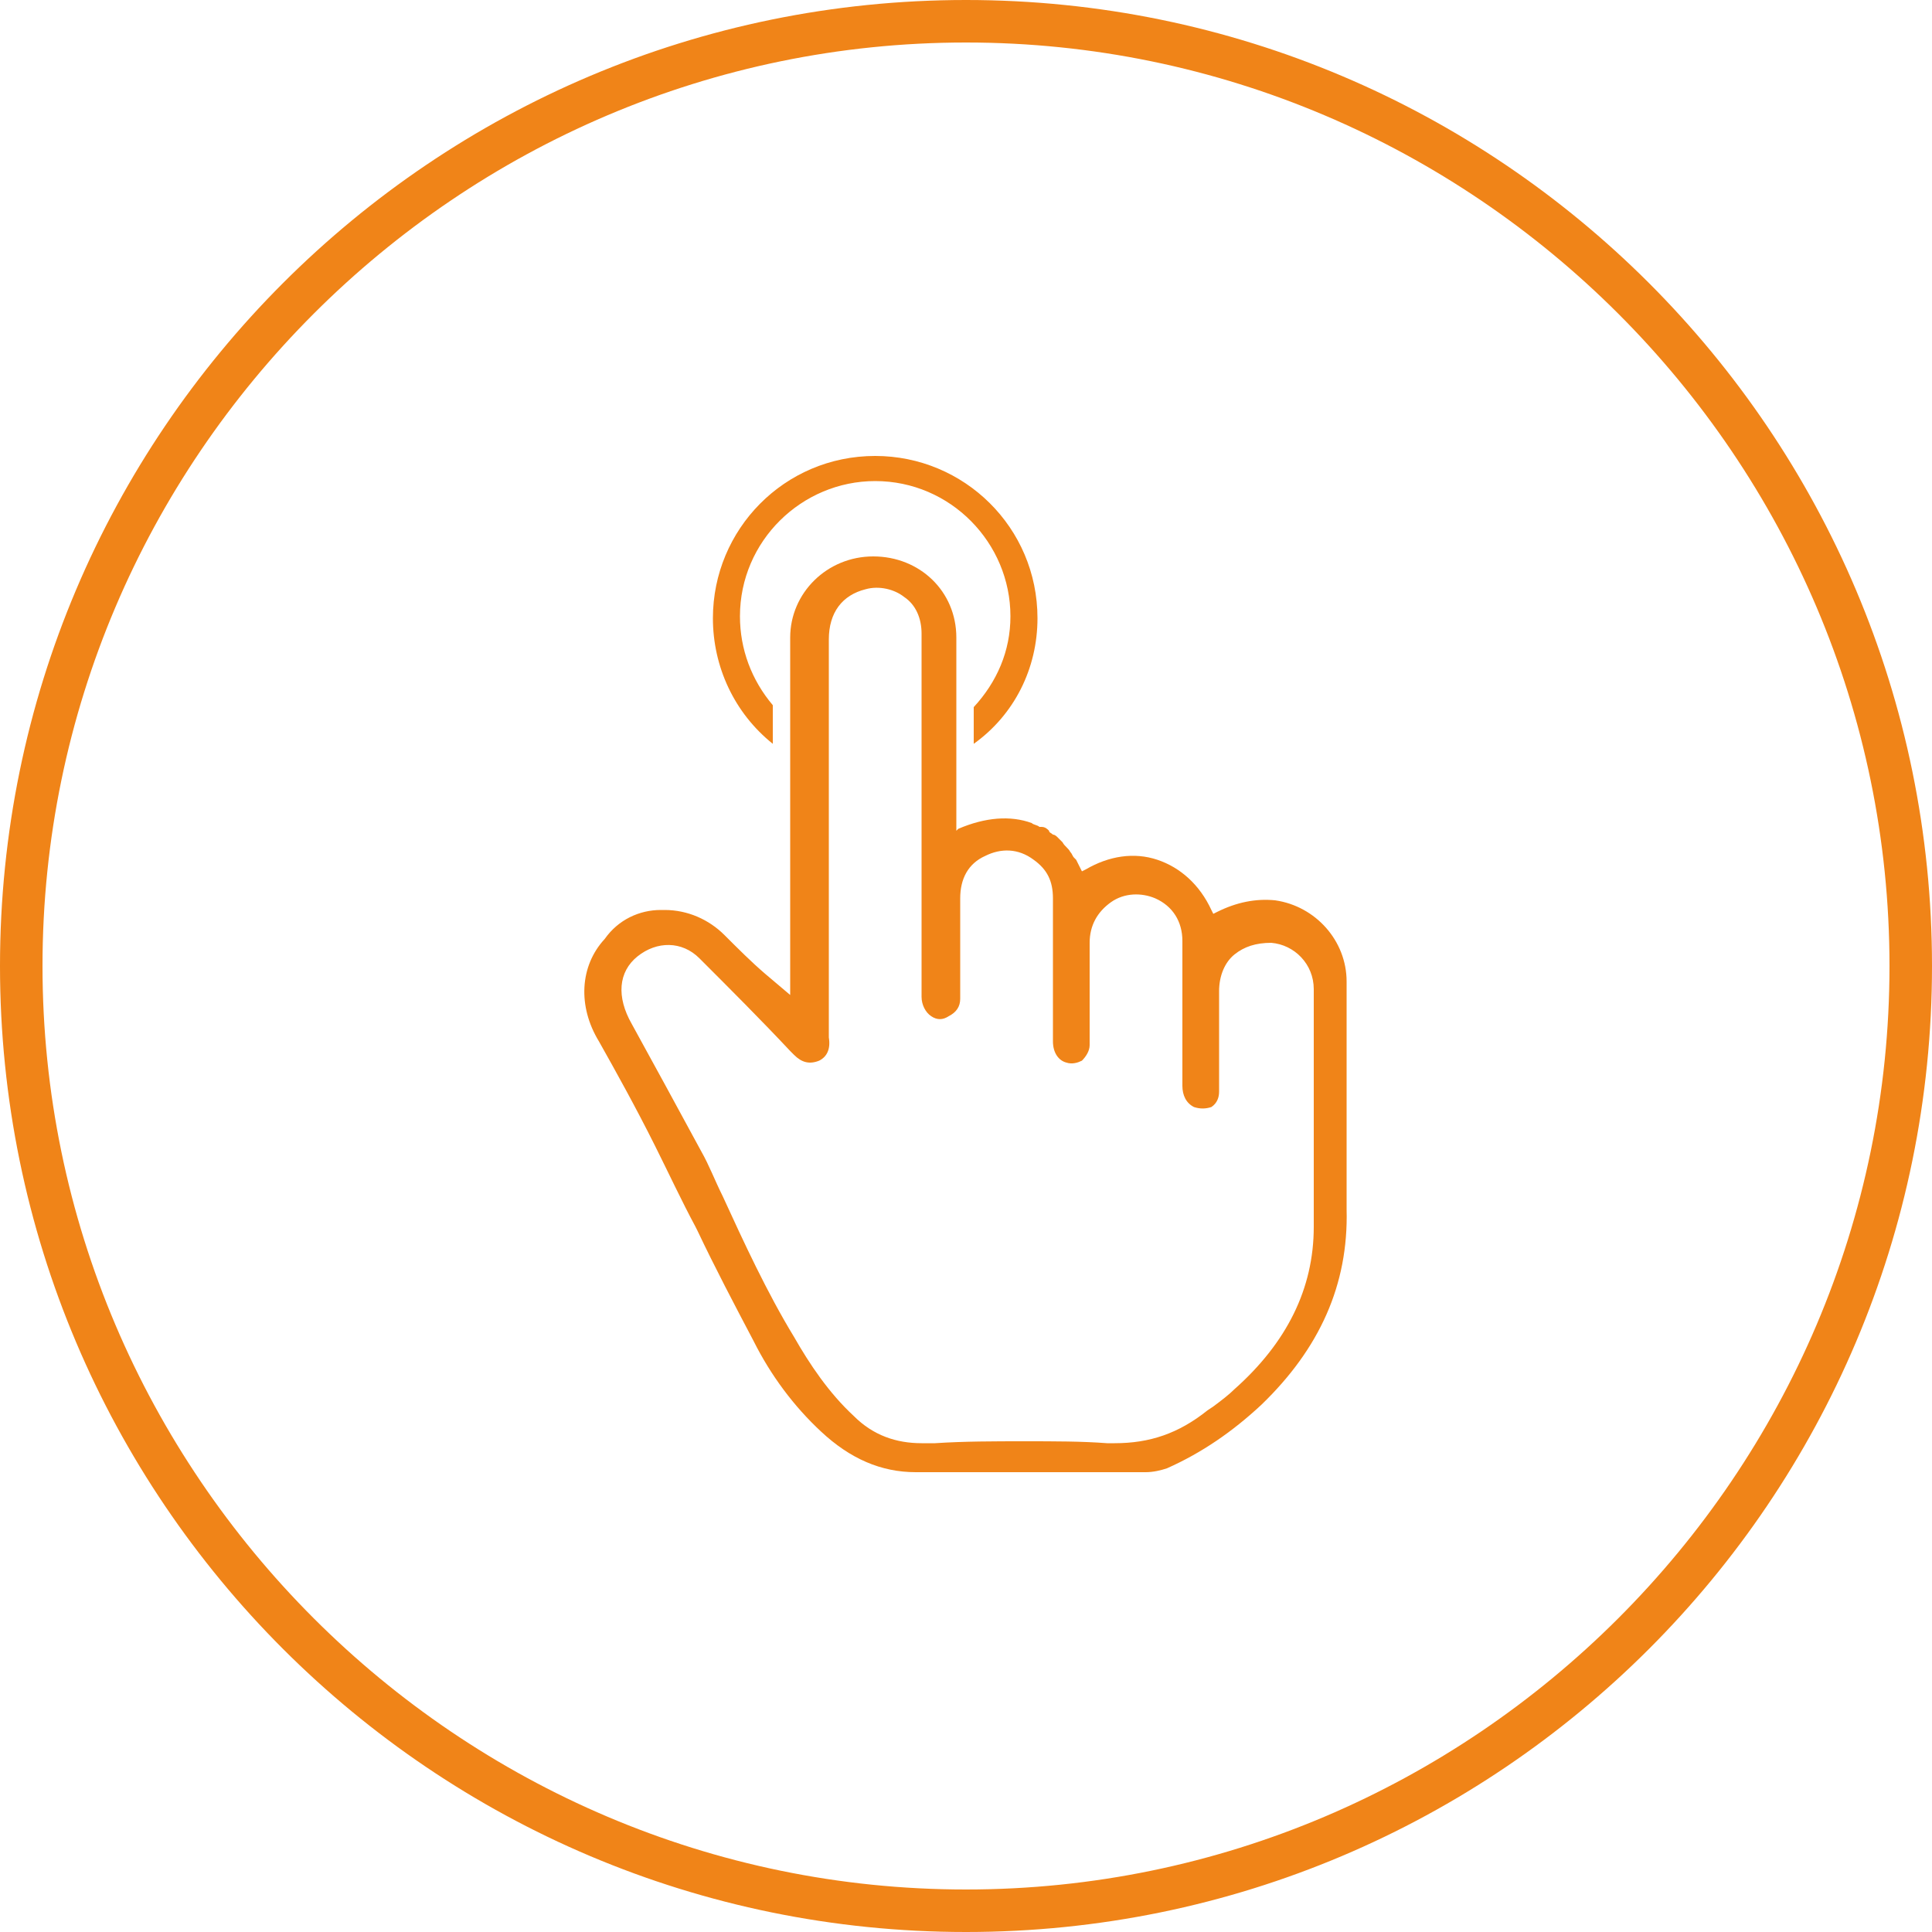 <?xml version="1.0" encoding="utf-8"?>
<!-- Generator: Adobe Illustrator 25.2.1, SVG Export Plug-In . SVG Version: 6.00 Build 0)  -->
<svg version="1.1" id="Layer_1" xmlns="http://www.w3.org/2000/svg" xmlns:xlink="http://www.w3.org/1999/xlink" x="0px" y="0px"
	 viewBox="0 0 100 100" style="enable-background:new 0 0 100 100;" xml:space="preserve">
<style type="text/css">
	.st0{fill:#F08418;}
</style>
<path class="st0" d="M50,100C22.4,100,0,77.6,0,50S22.4,0,50,0s50,22.4,50,50S77.6,100,50,100z M50,2.2C23.7,2.2,2.2,23.7,2.2,50
	S23.7,97.8,50,97.8S97.8,76.3,97.8,50S76.3,2.2,50,2.2z"/>
<path class="st0" d="M31.3,48.6C30,50,29.9,52.1,31,53.9c0.9,1.6,1.9,3.4,2.9,5.4c0.7,1.4,1.4,2.9,2.1,4.2l0.1,0.2
	c0.9,1.9,1.9,3.8,2.9,5.7c0.9,1.8,2.1,3.4,3.5,4.7c1.5,1.4,3.1,2.1,4.9,2.1c0.1,0,0.1,0,0.2,0c2.3,0,4.6,0,7.2,0c1.4,0,3,0,4.5,0
	c0.4,0,0.8-0.1,1.1-0.2c1.8-0.8,3.4-1.9,4.9-3.3c3-2.9,4.5-6.2,4.4-10.1c0-2.7,0-5.4,0-8.1c0-1.2,0-2.5,0-3.7c0-2.1-1.6-3.9-3.7-4.2
	c-1-0.1-2,0.1-3,0.6l-0.2,0.1l-0.1-0.2c-0.6-1.3-1.6-2.2-2.8-2.6c-1.2-0.4-2.5-0.2-3.7,0.5l-0.2,0.1L56,45.1
	c-0.1-0.2-0.2-0.4-0.3-0.6l-0.1-0.1c-0.1-0.1-0.1-0.2-0.2-0.3l0,0c-0.1-0.2-0.3-0.3-0.4-0.5l0,0c-0.1-0.1-0.2-0.2-0.3-0.3
	c0,0-0.1-0.1-0.2-0.1c-0.1-0.1-0.2-0.1-0.2-0.2c-0.1-0.1-0.2-0.2-0.4-0.2l0,0c0,0,0,0-0.1,0c-0.1-0.1-0.3-0.1-0.4-0.2
	c-1.1-0.4-2.4-0.3-3.8,0.3l-0.1,0.1V33c0-2.4-1.9-4.2-4.3-4.2c-2.4,0-4.3,1.9-4.3,4.2c0,1.7,0,3.4,0,5.1l0,5.9c0,1.7,0,3.4,0,4.9
	l0,2.6l-1.3-1.1c-0.7-0.6-1.4-1.3-2.1-2c-0.8-0.8-1.9-1.3-3.1-1.3c-0.1,0-0.1,0-0.2,0C33.1,47.1,32,47.6,31.3,48.6z M33,49.5
	c1-0.8,2.3-0.8,3.2,0.1c1.6,1.6,3.2,3.2,4.7,4.8l0.2,0.2c0.4,0.4,0.8,0.5,1.3,0.3c0.4-0.2,0.6-0.6,0.5-1.2c0-0.1,0-0.3,0-0.4v-2.9
	c0-5.8,0-11.5,0-17.3c0-1.4,0.7-2.3,1.9-2.6c0.7-0.2,1.5,0,2,0.4c0.6,0.4,0.9,1.1,0.9,1.9c0,2.3,0,4.5,0,6.8l0,5.2
	c0,2.3,0,4.5,0,6.8c0,0.4,0.2,0.8,0.5,1c0.3,0.2,0.6,0.2,0.9,0c0.4-0.2,0.6-0.5,0.6-0.9c0-0.8,0-1.6,0-2.4l0-0.4c0-0.8,0-1.6,0-2.4
	c0-1,0.4-1.8,1.3-2.2c0.8-0.4,1.7-0.4,2.5,0.2c0.7,0.5,1,1.1,1,2c0,2.5,0,4.9,0,7.4c0,0.6,0.3,1,0.7,1.1c0.3,0.1,0.6,0,0.8-0.1
	c0.2-0.2,0.4-0.5,0.4-0.8l0-1.2c0-1.3,0-2.7,0-4.1c0-0.9,0.4-1.6,1.1-2.1c0.7-0.5,1.6-0.5,2.3-0.2c0.9,0.4,1.4,1.2,1.4,2.2l0,0.3
	c0,2.4,0,4.8,0,7.2c0,0.5,0.2,0.9,0.6,1.1c0.3,0.1,0.6,0.1,0.9,0c0.3-0.2,0.4-0.5,0.4-0.8c0-0.9,0-1.7,0-2.6c0-0.9,0-1.8,0-2.6
	c0-0.8,0.3-1.5,0.8-1.9c0.5-0.4,1.1-0.6,1.9-0.6c1.2,0.1,2.2,1.1,2.2,2.4c0,1.1,0,2.1,0,3.2c0,3,0,6,0,9.1c0,3.2-1.4,6-4.1,8.4
	c-0.3,0.3-0.7,0.6-1.1,0.9l-0.3,0.2c-1.5,1.2-3,1.7-4.8,1.7c-0.1,0-0.3,0-0.4,0c-1.3-0.1-2.7-0.1-4.3-0.1c-1.5,0-3.1,0-4.6,0.1
	l-0.7,0c-1.3,0-2.5-0.4-3.5-1.4c-1.3-1.2-2.3-2.7-3.1-4.1c-1.4-2.3-2.6-4.9-3.7-7.3l0,0c-0.4-0.8-0.7-1.6-1.1-2.3
	C35,57.2,33.8,55,32.7,53C31.9,51.6,32,50.3,33,49.5z"/>
<path class="st0" d="M53.7,32c0-4.7-3.8-8.4-8.4-8.4c-4.7,0-8.4,3.8-8.4,8.4c0,2.5,1.1,4.9,3.1,6.5l0,0l0-2
	c-1.1-1.3-1.7-2.9-1.7-4.6c0-3.9,3.2-7,7-7c3.9,0,7,3.2,7,7c0,1.8-0.7,3.4-1.9,4.7l0,0v1.9l0,0C52.5,37,53.7,34.6,53.7,32z"/>
</svg>

